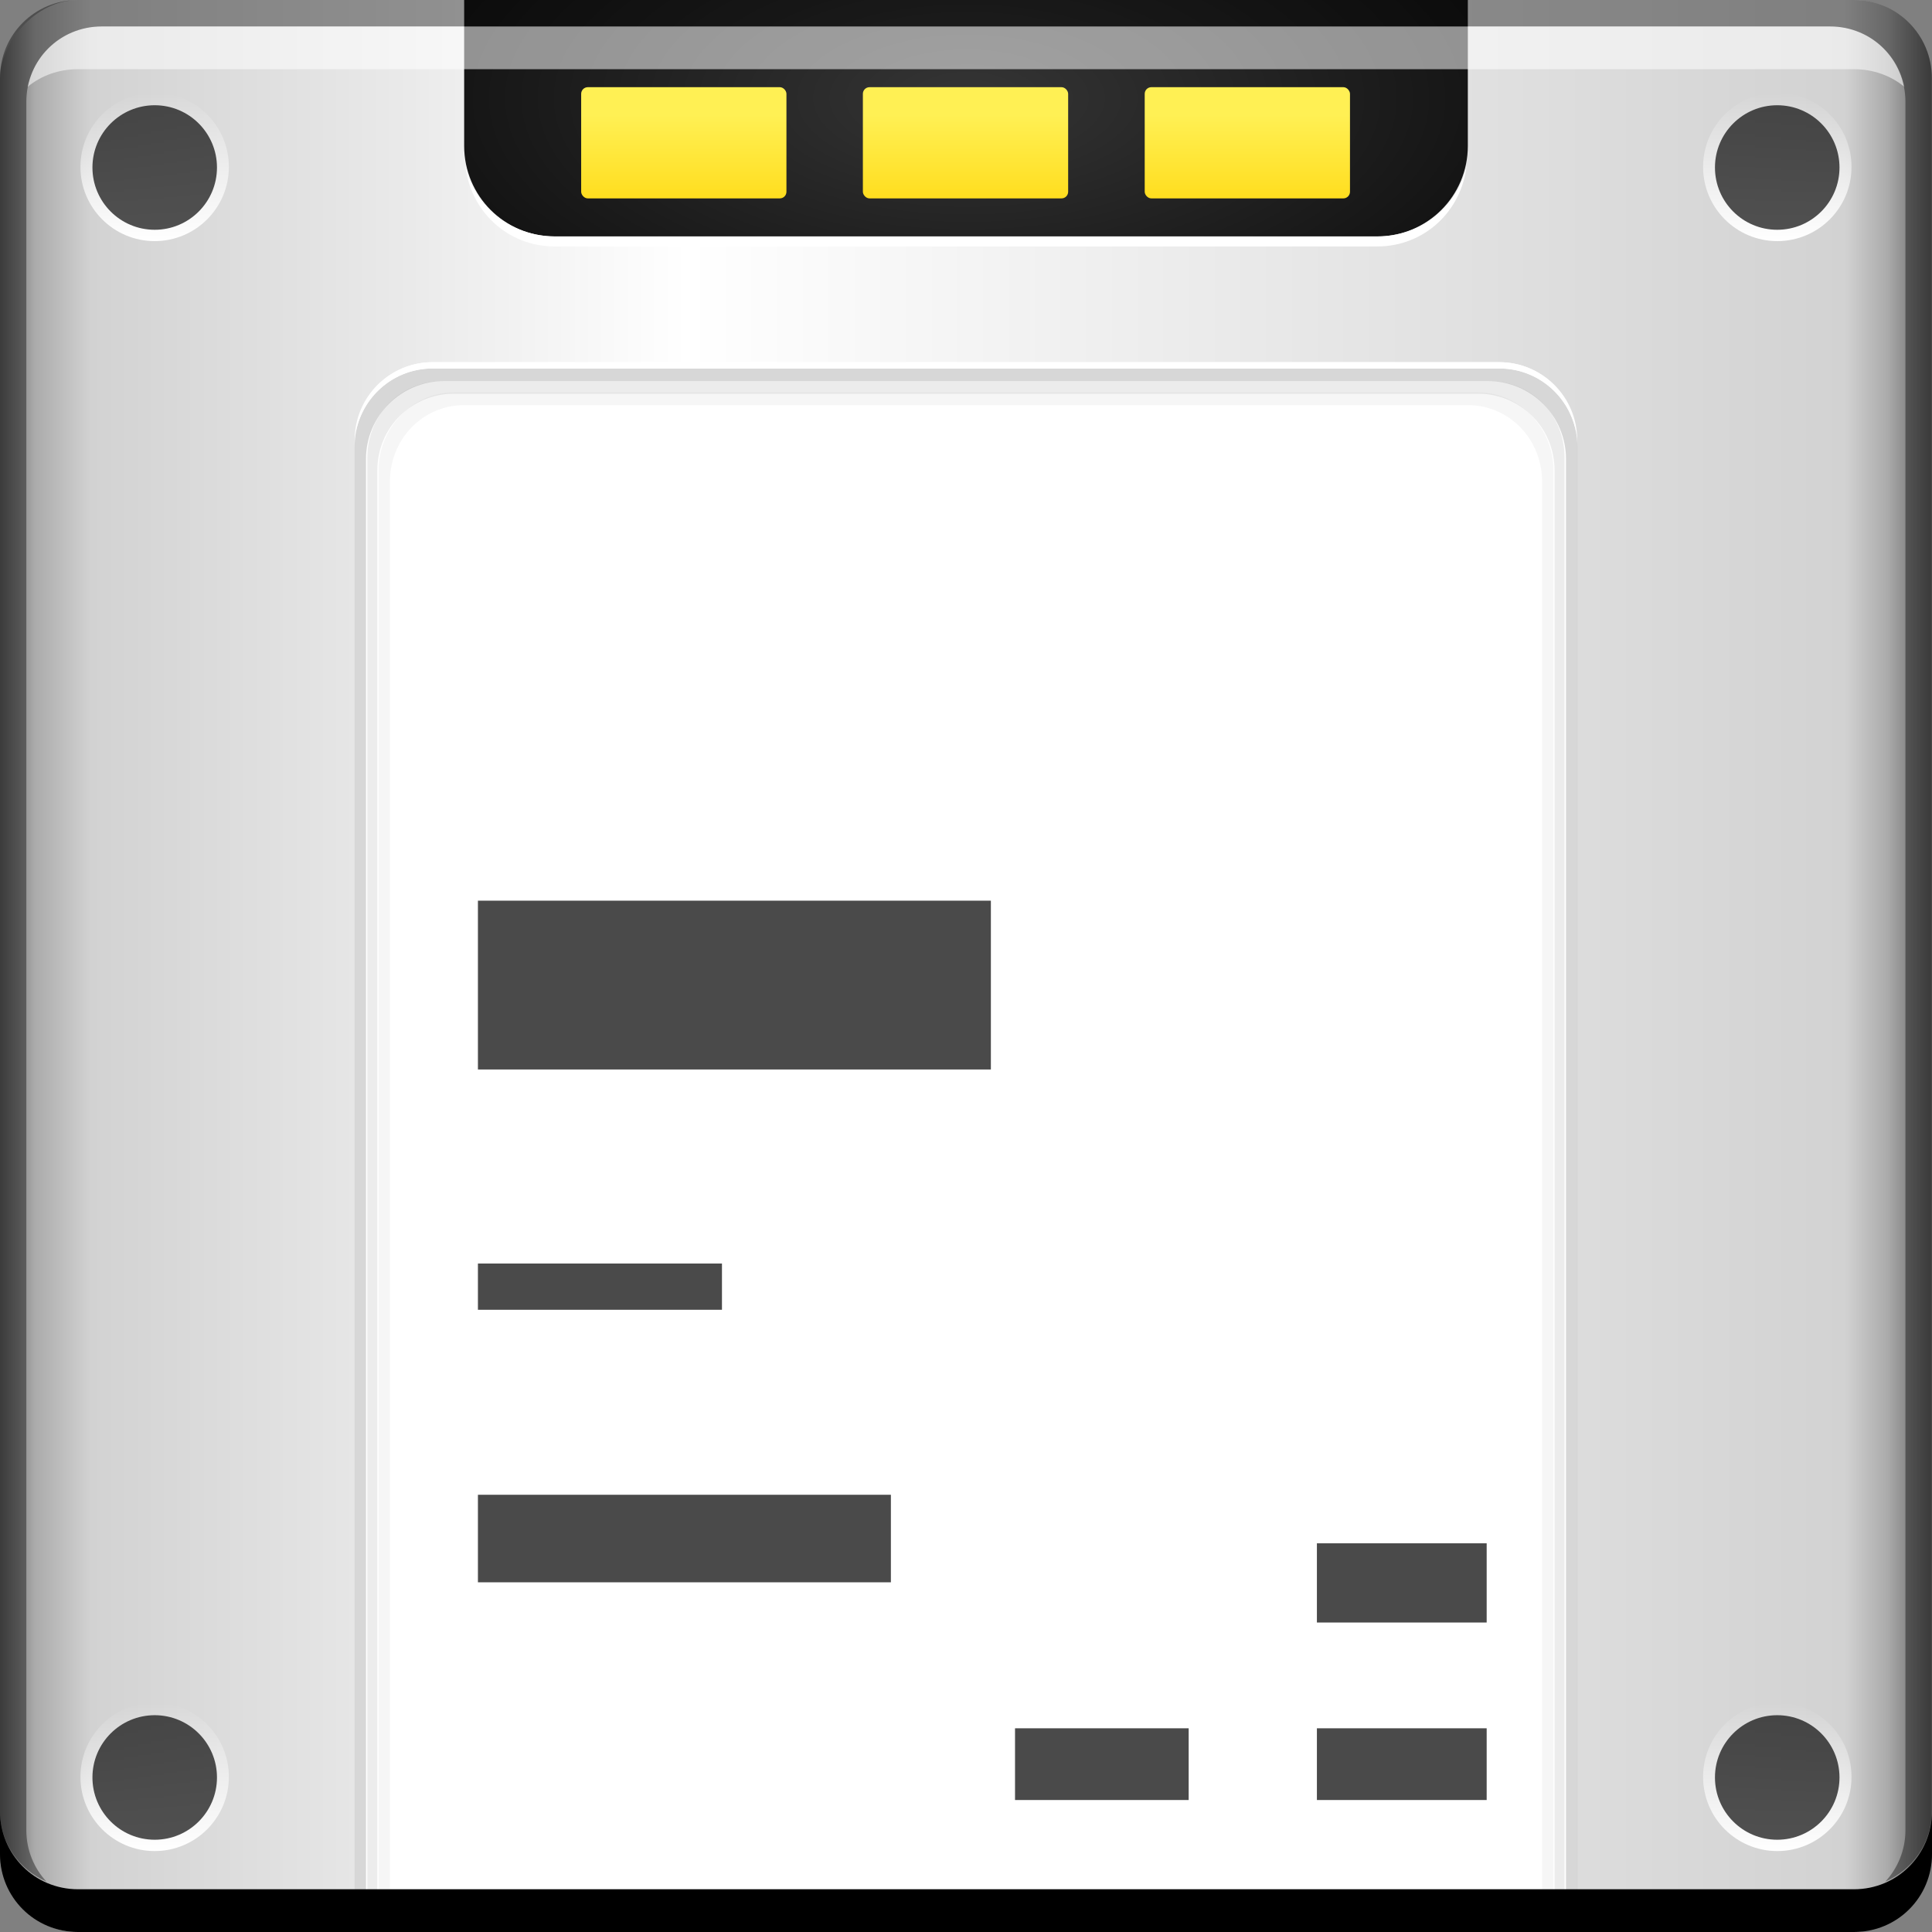<?xml version="1.0" encoding="UTF-8" standalone="no"?>
<!-- Created with Inkscape (http://www.inkscape.org/) -->

<svg
   xmlns:dc="http://purl.org/dc/elements/1.1/"
   xmlns:cc="http://creativecommons.org/ns#"
   xmlns:rdf="http://www.w3.org/1999/02/22-rdf-syntax-ns#"
   xmlns:svg="http://www.w3.org/2000/svg"
   xmlns="http://www.w3.org/2000/svg"
   xmlns:xlink="http://www.w3.org/1999/xlink"
   xmlns:sodipodi="http://sodipodi.sourceforge.net/DTD/sodipodi-0.dtd"
   xmlns:inkscape="http://www.inkscape.org/namespaces/inkscape"
   width="16"
   height="16"
   id="svg2"
   version="1.1"
   inkscape:version="0.48+devel r12353"
   sodipodi:docname="drive-harddisk.svg">
  <rect width="100%" height="100%" fill="#808080" stroke="none"/>
  <defs
     id="defs4">
    <linearGradient
       inkscape:collect="always"
       id="linearGradient2321">
      <stop
         style="stop-color:#353535;stop-opacity:1"
         offset="0"
         id="stop2323" />
      <stop
         style="stop-color:#000000;stop-opacity:1"
         offset="1"
         id="stop2325" />
    </linearGradient>
    <linearGradient
       inkscape:collect="always"
       id="linearGradient1540">
      <stop
         style="stop-color:#ffffff;stop-opacity:1;"
         offset="0"
         id="stop1542" />
      <stop
         style="stop-color:#ffffff;stop-opacity:0;"
         offset="1"
         id="stop1544" />
    </linearGradient>
    <linearGradient
       id="linearGradient1264-7">
      <stop
         style="stop-color:#626262;stop-opacity:1;"
         offset="0"
         id="stop1266-5" />
      <stop
         id="stop1268-3"
         offset="0.018"
         style="stop-color:#ababab;stop-opacity:1;" />
      <stop
         id="stop1270-5"
         offset="0.047"
         style="stop-color:#d2d2d2;stop-opacity:1" />
      <stop
         id="stop1272-4"
         offset="0.356"
         style="stop-color:#ffffff;stop-opacity:1" />
      <stop
         style="stop-color:#d2d2d2;stop-opacity:1"
         offset="0.956"
         id="stop1274-3" />
      <stop
         id="stop1276-4"
         offset="0.978"
         style="stop-color:#ababab;stop-opacity:1;" />
      <stop
         style="stop-color:#626262;stop-opacity:1;"
         offset="1"
         id="stop1278-6" />
    </linearGradient>
    <linearGradient
       inkscape:collect="always"
       xlink:href="#linearGradient1264-7"
       id="linearGradient1511"
       x1="5.7942061e-06"
       y1="-1028.362"
       x2="48"
       y2="-1028.362"
       gradientUnits="userSpaceOnUse"
       gradientTransform="matrix(0.333,0,0,0.333,-5.7942062e-6,-701.575)" />
    <linearGradient
       inkscape:collect="always"
       xlink:href="#linearGradient1540"
       id="linearGradient1546"
       x1="3"
       y1="46.594"
       x2="3"
       y2="43.062"
       gradientUnits="userSpaceOnUse" />
    <linearGradient
       inkscape:collect="always"
       xlink:href="#linearGradient1540"
       id="linearGradient1595"
       gradientUnits="userSpaceOnUse"
       x1="3"
       y1="46.594"
       x2="3"
       y2="43.062" />
    <linearGradient
       inkscape:collect="always"
       xlink:href="#linearGradient1540"
       id="linearGradient1623"
       gradientUnits="userSpaceOnUse"
       x1="3"
       y1="46.594"
       x2="3"
       y2="43.062" />
    <linearGradient
       inkscape:collect="always"
       xlink:href="#linearGradient1540"
       id="linearGradient1627"
       gradientUnits="userSpaceOnUse"
       x1="3"
       y1="46.594"
       x2="3"
       y2="43.062" />
    <radialGradient
       inkscape:collect="always"
       xlink:href="#linearGradient2321"
       id="radialGradient2336"
       cx="24"
       cy="2.306"
       fx="24"
       fy="2.306"
       r="12.469"
       gradientTransform="matrix(0.571,2.8890788e-8,-1.3366748e-8,0.264,-5.694,1036.566)"
       gradientUnits="userSpaceOnUse" />
    <linearGradient
       id="linearGradient2462"
       inkscape:collect="always">
      <stop
         id="stop2464"
         offset="0"
         style="stop-color:#ffd70c;stop-opacity:1" />
      <stop
         id="stop2466"
         offset="1"
         style="stop-color:#fff054;stop-opacity:1" />
    </linearGradient>
    <linearGradient
       y2="1007.704"
       x2="-34.703"
       y1="1009.649"
       x1="-34.703"
       gradientTransform="matrix(1.425,0,0,0.477,59.976,556.641)"
       gradientUnits="userSpaceOnUse"
       id="linearGradient2492"
       xlink:href="#linearGradient2462"
       inkscape:collect="always" />
    <linearGradient
       inkscape:collect="always"
       xlink:href="#linearGradient2462"
       id="linearGradient872"
       gradientUnits="userSpaceOnUse"
       gradientTransform="matrix(1.425,0,0,0.477,55.309,556.641)"
       x1="-34.703"
       y1="1009.649"
       x2="-34.703"
       y2="1007.704" />
    <linearGradient
       inkscape:collect="always"
       xlink:href="#linearGradient2462"
       id="linearGradient876"
       gradientUnits="userSpaceOnUse"
       gradientTransform="matrix(1.425,0,0,0.477,57.642,556.641)"
       x1="-34.703"
       y1="1009.649"
       x2="-34.703"
       y2="1007.704" />
  </defs>
  <sodipodi:namedview
     id="base"
     pagecolor="#ffffff"
     bordercolor="#666666"
     borderopacity="1.0"
     inkscape:pageopacity="0.0"
     inkscape:pageshadow="2"
     inkscape:zoom="8"
     inkscape:cx="-8.9744709"
     inkscape:cy="0.12213735"
     inkscape:document-units="px"
     inkscape:current-layer="layer1"
     showgrid="false"
     inkscape:window-width="1366"
     inkscape:window-height="714"
     inkscape:window-x="0"
     inkscape:window-y="30"
     inkscape:window-maximized="1" />
  <g
     inkscape:label="Capa 1"
     inkscape:groupmode="layer"
     id="layer1"
     transform="translate(0,-1036.362)">
    <rect
       style="fill:url(#linearGradient1511);fill-opacity:1;stroke:none"
       id="rect2991-1-7"
       width="16"
       height="16"
       x="-3.8628045e-06"
       y="-1052.362"
       ry="0.648"
       transform="scale(1,-1)" />
    <path
       style="fill:#ffffff;fill-opacity:1;stroke:none"
       d="m 3.583,1039.362 c -0.359,0 -0.646,0.287 -0.646,0.646 l 0,12.354 10.125,0 0,-12.354 c 0,-0.359 -0.287,-0.646 -0.646,-0.646 L 3.583,1039.362 Z"
       id="rect2991"
       inkscape:connector-curvature="0" />
    <path
       id="path2334"
       d="m 3.844,1036.362 0,1.208 c 0,0.415 0.334,0.75 0.75,0.75 l 6.812,0 c 0.415,0 0.75,-0.335 0.75,-0.75 l 0,-1.208 L 3.844,1036.362 Z"
       style="fill:url(#radialGradient2336);fill-opacity:1;stroke:none"
       inkscape:connector-curvature="0" />
    <path
       inkscape:connector-curvature="0"
       style="fill:#ffffff;fill-opacity:0.537;stroke:none"
       d="m 0.844,1036.581 c -0.306,0 -0.557,0.213 -0.615,0.5 0.112,-0.093 0.258,-0.146 0.417,-0.146 l 14.708,0 c 0.158,0 0.305,0.053 0.417,0.146 -0.058,-0.287 -0.309,-0.5 -0.615,-0.5 L 0.844,1036.581 Z"
       id="path7515-7" />
    <path
       inkscape:connector-curvature="0"
       style="fill:#000000;fill-opacity:0.392;stroke:none"
       d="m 0.646,1036.362 c -0.359,0 -0.646,0.287 -0.646,0.646 l 0,14.354 c 0,0.265 0.16,0.483 0.385,0.583 -0.103,-0.111 -0.167,-0.261 -0.167,-0.427 l 0,-14.312 c 0,-0.349 0.276,-0.625 0.625,-0.625 l 14.312,0 c 0.349,0 0.625,0.276 0.625,0.625 l 0,14.312 c 0,0.166 -0.064,0.316 -0.167,0.427 0.225,-0.1 0.385,-0.319 0.385,-0.583 l 0,-14.354 c 0,-0.359 -0.287,-0.646 -0.646,-0.646 L 0.646,1036.362 Z"
       id="rect4280-9" />
    <path
       style="fill:#000000;fill-opacity:0.157;stroke:none"
       d="m 3.583,1039.414 c -0.359,0 -0.646,0.287 -0.646,0.646 l 0,12.302 0.094,0 0,-12.198 c 0,-0.357 0.289,-0.646 0.646,-0.646 l 8.646,0 c 0.357,0 0.646,0.289 0.646,0.646 l 0,12.198 0.094,0 0,-12.302 c 0,-0.359 -0.287,-0.646 -0.646,-0.646 L 3.583,1039.414 Z"
       id="rect1515"
       inkscape:connector-curvature="0" />
    <path
       style="fill:#000000;fill-opacity:0.078;stroke:none"
       d="m 3.667,1039.518 c -0.352,0 -0.625,0.278 -0.625,0.635 l 0,12.208 0.083,0 0,-12.104 c 0,-0.355 0.285,-0.635 0.635,-0.635 l 8.479,0 c 0.35,0 0.635,0.28 0.635,0.635 l 0,12.104 0.083,0 0,-12.208 c 0,-0.357 -0.273,-0.635 -0.625,-0.635 L 3.667,1039.518 Z"
       id="path1520"
       inkscape:connector-curvature="0" />
    <rect
       ry="0"
       y="1046.826"
       x="3.958"
       height="0.383"
       width="2.021"
       id="rect951"
       style="fill:#000000;fill-opacity:0.71;stroke:none" />
    <rect
       ry="0"
       y="1048.741"
       x="3.958"
       height="0.725"
       width="3.42"
       id="rect955"
       style="fill:#000000;fill-opacity:0.71;stroke:none" />
    <path
       style="fill:#000000;fill-opacity:0.039;stroke:none"
       d="m 3.76,1039.612 c -0.345,0 -0.625,0.291 -0.625,0.646 l 0,12.104 0.094,0 0,-12.01 c 0,-0.353 0.272,-0.635 0.615,-0.635 l 8.312,0 c 0.343,0 0.615,0.282 0.615,0.635 l 0,12.01 0.094,0 0,-12.104 c 0,-0.355 -0.28,-0.646 -0.625,-0.646 L 3.76,1039.612 Z"
       id="path1522"
       inkscape:connector-curvature="0" />
    <path
       style="fill:#ffffff;fill-opacity:1;stroke:none"
       d="m 3.583,1039.361 c -0.333,0 -0.597,0.251 -0.635,0.573 0.06,-0.296 0.321,-0.521 0.635,-0.521 l 8.833,0 c 0.314,0 0.575,0.225 0.635,0.521 -0.038,-0.322 -0.303,-0.573 -0.635,-0.573 L 3.583,1039.361 Z"
       id="rect1524"
       inkscape:connector-curvature="0" />
    <path
       inkscape:connector-curvature="0"
       style="fill:#000000;fill-opacity:1;stroke:none"
       d="m -5.7942062e-6,1051.362 0,0.354 c 0,0.359 0.287,0.646 0.646,0.646 l 14.708,0 c 0.359,0 0.646,-0.287 0.646,-0.646 l 0,-0.354 c 0,0.359 -0.287,0.646 -0.646,0.646 l -14.708,0 C 0.287,1052.008 -5.7942062e-6,1051.721 -5.7942062e-6,1051.362 Z"
       id="rect846-1" />
    <path
       sodipodi:type="arc"
       style="fill:url(#linearGradient1546);fill-opacity:1;stroke:none"
       id="path1538"
       sodipodi:cx="2.921875"
       sodipodi:cy="44.828125"
       sodipodi:rx="1.765625"
       sodipodi:ry="1.765625"
       d="m 4.688,44.828 c 0,0.975 -0.79,1.766 -1.766,1.766 -0.975,0 -1.766,-0.79 -1.766,-1.766 0,-0.975 0.79,-1.766 1.766,-1.766 C 3.897,43.062 4.688,43.853 4.688,44.828 Z"
       transform="matrix(0.348,0,0,0.348,0.264,1035.477)" />
    <path
       transform="matrix(0.292,0,0,-0.292,0.428,1064.172)"
       d="m 4.688,44.828 c 0,0.975 -0.79,1.766 -1.766,1.766 -0.975,0 -1.766,-0.79 -1.766,-1.766 0,-0.975 0.79,-1.766 1.766,-1.766 C 3.897,43.062 4.688,43.853 4.688,44.828 Z"
       sodipodi:ry="1.765625"
       sodipodi:rx="1.765625"
       sodipodi:cy="44.828125"
       sodipodi:cx="2.921875"
       id="path1548"
       style="fill:#000000;fill-opacity:0.681;stroke:none"
       sodipodi:type="arc" />
    <path
       transform="matrix(0.348,0,0,0.348,13.702,1035.477)"
       d="m 4.688,44.828 c 0,0.975 -0.79,1.766 -1.766,1.766 -0.975,0 -1.766,-0.79 -1.766,-1.766 0,-0.975 0.79,-1.766 1.766,-1.766 C 3.897,43.062 4.688,43.853 4.688,44.828 Z"
       sodipodi:ry="1.765625"
       sodipodi:rx="1.765625"
       sodipodi:cy="44.828125"
       sodipodi:cx="2.921875"
       id="path1584"
       style="fill:url(#linearGradient1595);fill-opacity:1;stroke:none"
       sodipodi:type="arc" />
    <path
       sodipodi:type="arc"
       style="fill:#000000;fill-opacity:0.681;stroke:none"
       id="path1586"
       sodipodi:cx="2.921875"
       sodipodi:cy="44.828125"
       sodipodi:rx="1.765625"
       sodipodi:ry="1.765625"
       d="m 4.688,44.828 c 0,0.975 -0.79,1.766 -1.766,1.766 -0.975,0 -1.766,-0.79 -1.766,-1.766 0,-0.975 0.79,-1.766 1.766,-1.766 C 3.897,43.062 4.688,43.853 4.688,44.828 Z"
       transform="matrix(0.292,0,0,-0.292,13.865,1064.172)" />
    <path
       transform="matrix(0.348,0,0,0.348,0.264,1022.144)"
       d="m 4.688,44.828 c 0,0.975 -0.79,1.766 -1.766,1.766 -0.975,0 -1.766,-0.79 -1.766,-1.766 0,-0.975 0.79,-1.766 1.766,-1.766 C 3.897,43.062 4.688,43.853 4.688,44.828 Z"
       sodipodi:ry="1.765625"
       sodipodi:rx="1.765625"
       sodipodi:cy="44.828125"
       sodipodi:cx="2.921875"
       id="path1601"
       style="fill:url(#linearGradient1623);fill-opacity:1;stroke:none"
       sodipodi:type="arc" />
    <path
       sodipodi:type="arc"
       style="fill:#000000;fill-opacity:0.681;stroke:none"
       id="path1603"
       sodipodi:cx="2.921875"
       sodipodi:cy="44.828125"
       sodipodi:rx="1.765625"
       sodipodi:ry="1.765625"
       d="m 4.688,44.828 c 0,0.975 -0.79,1.766 -1.766,1.766 -0.975,0 -1.766,-0.79 -1.766,-1.766 0,-0.975 0.79,-1.766 1.766,-1.766 C 3.897,43.062 4.688,43.853 4.688,44.828 Z"
       transform="matrix(0.292,0,0,-0.292,0.428,1050.839)" />
    <path
       sodipodi:type="arc"
       style="fill:url(#linearGradient1627);fill-opacity:1;stroke:none"
       id="path1613"
       sodipodi:cx="2.921875"
       sodipodi:cy="44.828125"
       sodipodi:rx="1.765625"
       sodipodi:ry="1.765625"
       d="m 4.688,44.828 c 0,0.975 -0.79,1.766 -1.766,1.766 -0.975,0 -1.766,-0.79 -1.766,-1.766 0,-0.975 0.79,-1.766 1.766,-1.766 C 3.897,43.062 4.688,43.853 4.688,44.828 Z"
       transform="matrix(0.348,0,0,0.348,13.702,1022.144)" />
    <path
       transform="matrix(0.292,0,0,-0.292,13.865,1050.839)"
       d="m 4.688,44.828 c 0,0.975 -0.79,1.766 -1.766,1.766 -0.975,0 -1.766,-0.79 -1.766,-1.766 0,-0.975 0.79,-1.766 1.766,-1.766 C 3.897,43.062 4.688,43.853 4.688,44.828 Z"
       sodipodi:ry="1.765625"
       sodipodi:rx="1.765625"
       sodipodi:cy="44.828125"
       sodipodi:cx="2.921875"
       id="path1615"
       style="fill:#000000;fill-opacity:0.681;stroke:none"
       sodipodi:type="arc" />
    <rect
       ry="0.055"
       y="1037.084"
       x="9.48"
       height="0.921"
       width="1.7"
       id="rect2490"
       style="fill:url(#linearGradient2492);fill-opacity:1;stroke:none" />
    <path
       style="fill:#ffffff;fill-opacity:1;stroke:none"
       d="m 3.854,1037.726 c 0.036,0.381 0.348,0.677 0.74,0.677 l 6.812,0 c 0.391,0 0.703,-0.296 0.74,-0.677 -0.07,0.342 -0.376,0.594 -0.74,0.594 l -6.812,0 C 4.23,1038.319 3.924,1038.068 3.854,1037.726 Z"
       id="path2329"
       inkscape:connector-curvature="0" />
    <rect
       style="fill:#000000;fill-opacity:0.71;stroke:none"
       id="rect949"
       width="4.248"
       height="1.398"
       x="3.958"
       y="1043.821"
       ry="0" />
    <path
       style="fill:#000000;fill-opacity:0.71;stroke:none"
       d="m 10.906,1049.143 0,0.656 1.406,0 0,-0.656 L 10.906,1049.143 Z"
       id="path968"
       inkscape:connector-curvature="0" />
    <path
       style="fill:#000000;fill-opacity:0.71;stroke:none"
       d="m 8.406,1050.675 0,0.594 1.438,0 0,-0.594 L 8.406,1050.675 Z"
       id="path966"
       inkscape:connector-curvature="0" />
    <path
       style="fill:#000000;fill-opacity:0.71;stroke:none"
       d="m 10.906,1050.675 0,0.594 1.406,0 0,-0.594 L 10.906,1050.675 Z"
       id="rect957" />
    <rect
       style="fill:url(#linearGradient872);fill-opacity:1;stroke:none"
       id="rect870"
       width="1.7"
       height="0.921"
       x="4.813"
       y="1037.084"
       ry="0.055" />
    <rect
       ry="0.055"
       y="1037.084"
       x="7.146"
       height="0.921"
       width="1.7"
       id="rect874"
       style="fill:url(#linearGradient876);fill-opacity:1;stroke:none" />
  </g>
</svg>
